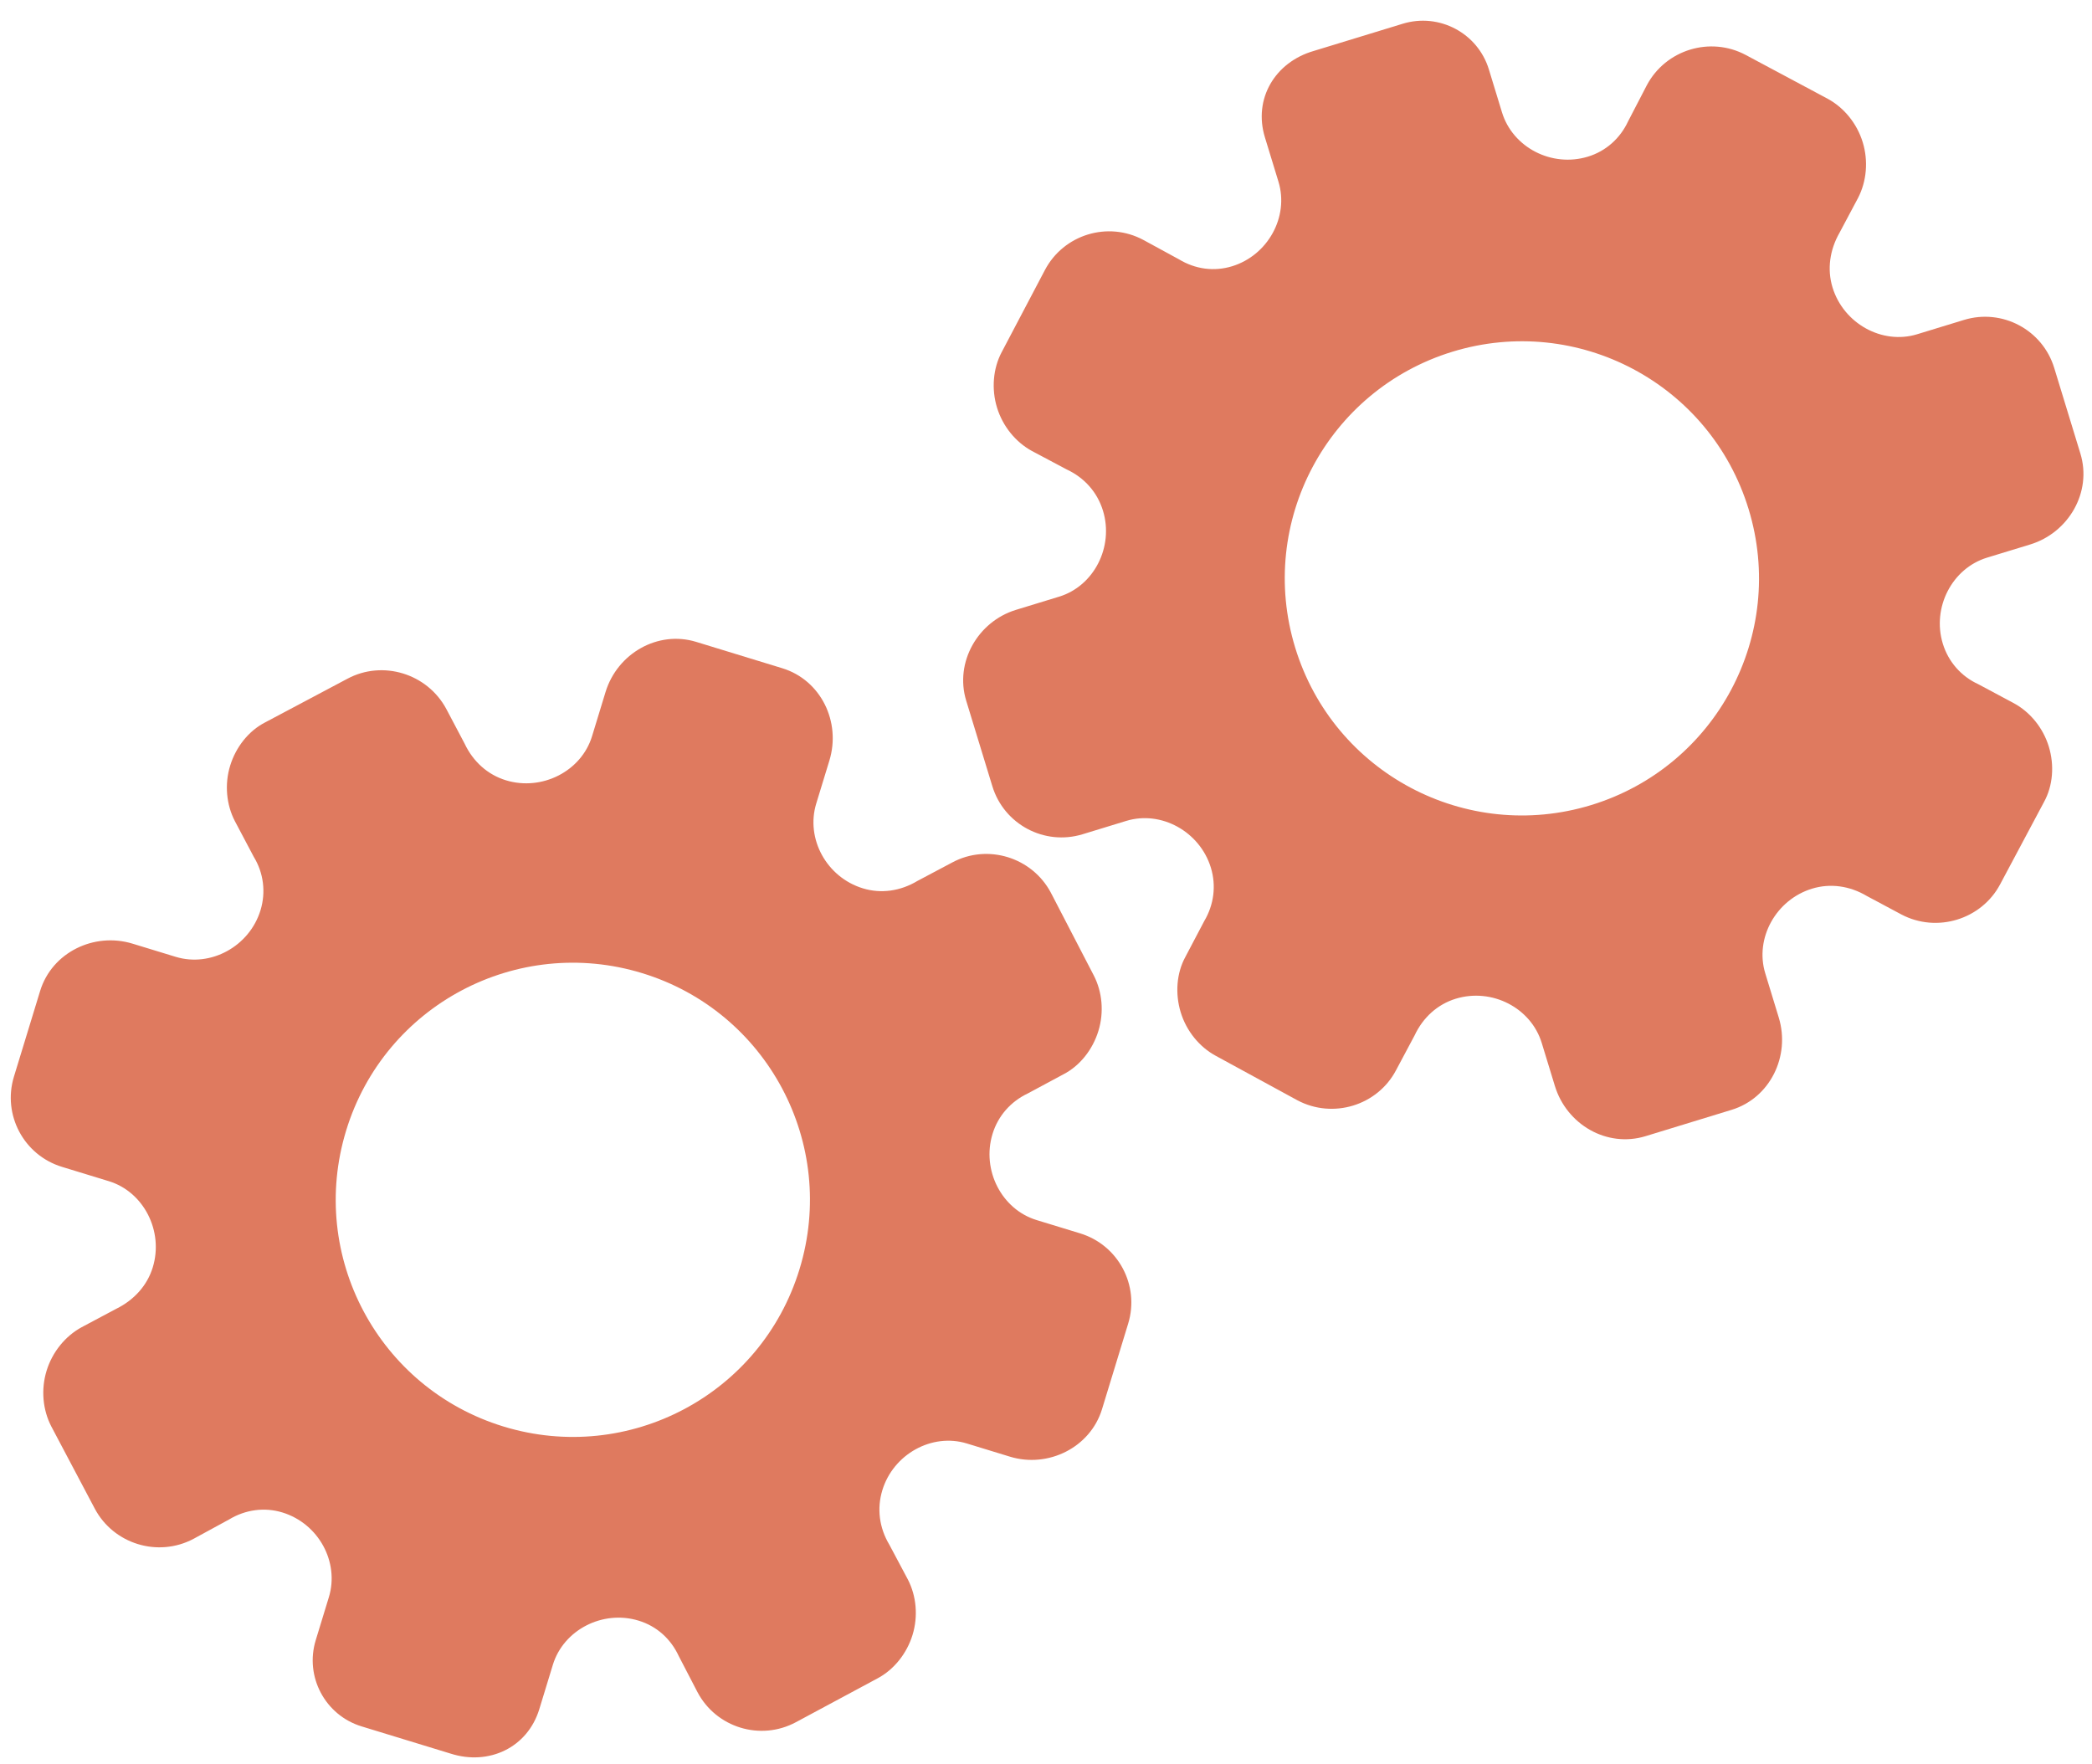 <?xml version="1.0" encoding="utf-8"?>
<!-- Generator: Adobe Illustrator 26.0.1, SVG Export Plug-In . SVG Version: 6.00 Build 0)  -->
<svg version="1.1" id="Calque_1" xmlns="http://www.w3.org/2000/svg" xmlns:xlink="http://www.w3.org/1999/xlink" x="0px" y="0px"
	 viewBox="0 0 56.483 47.636" style="enable-background:new 0 0 56.483 47.636;" xml:space="preserve">
<style type="text/css">
	.st0{display:none;}
	.st1{display:inline;}
	.st2{fill:#FEFEFE;}
	.st3{fill:#DF7A5F;}
	.st4{fill:#FEFDFD;}
	.st5{fill:#DF7B61;}
	.st6{display:none;fill:#DF7A5F;}
</style>
<g class="st0">
	<g class="st1">
		<path class="st2" d="M-20.415,83.636c0-33.333,0-66.667,0-100c33.333,0,66.667,0,100,0c0,33.333,0,66.667,0,100
			C46.252,83.636,12.918,83.636-20.415,83.636z M-2.367,77.461c4.241,0,8.027,0,11.636,0c1.779-3.334,2.089-6.999,4.275-9.976
			c2.625-3.574,5.739-5.677,10.368-5.937c5.398-0.304,11.079-3.178,12.639-9.631c0.308-1.272,0.87-2.246,2.12-2.235
			c2.648,0.022,4.441-1.862,6.113-3.216c1.438-1.164,1.912-1.662,3.857-0.977c2.262,0.797,4.822,0.029,6.54-1.993
			c1.155-1.359,2.411-1.909,4.24-1.93c2.377-0.027,4.713-0.671,6.365-2.646c0.791-0.946,1.739-1.177,2.96-1.353
			c3.048-0.44,6.243-1.687,7.515-4.375c1.187-2.509,2.479-5.589,0.742-8.699c-0.704-1.259-0.387-2.585,0.122-4.083
			c0.578-1.697,0.475-3.862-0.021-5.629c-0.602-2.141-1.727-4.599-4.127-5.022c-2.211-0.389-2.393-2.065-3.005-3.334
			c-1.494-3.095-3.744-5.012-7.059-5.8c-2.075-0.494-4.041-1.496-5.064-3.327c-1.397-2.502-3.834-3.518-6.07-4.571
			c-3.583-1.686-6.468-1.372-11.653-0.199c-1.333,0.302-2.636-0.042-4.11-0.765c-5.453-2.677-11.21-3.44-16.734-0.075
			c-1.717,1.046-2.98,0.963-4.878,0.415C10.235-9.1,6.159-8.571,2.907-5.192c-0.923,0.96-1.88,1.888-2.824,2.828
			c-1.166,0-2.364-0.177-3.491,0.031C-8.088-1.468-13.643,4.563-14.374,9.605c-0.146,1.01-0.21,1.833-1.054,2.586
			c-3.631,3.236-3.989,7.114-1.668,11.183c0.933,1.634,0.977,2.873,0.049,4.468c-0.683,1.175-1.114,2.575-1.332,3.927
			c-0.585,3.624,1.395,6.138,3.964,8.315c0,0.688-0.004,1.35,0.001,2.013c0.033,4.686,1.964,8.413,6.307,10.213
			c2.786,1.155,5.283,2.569,7.753,4.249c1.407,0.957,1.606,1.384,1.088,3.09c-0.529,1.742-0.611,3.693-1.043,5.56
			c-0.421,1.819-0.309,3.71-1.007,5.593C-2.061,72.811-2.032,75.106-2.367,77.461z"/>
		<path class="st3" d="M-2.367,77.461c0.335-2.355,0.306-4.65,1.05-6.658c0.698-1.883,0.586-3.774,1.007-5.593
			c0.432-1.867,0.513-3.818,1.043-5.56c0.519-1.707,0.319-2.133-1.088-3.09c-2.469-1.68-4.967-3.094-7.753-4.249
			c-4.343-1.8-6.274-5.527-6.307-10.213c-0.005-0.663-0.001-1.325-0.001-2.013c-2.569-2.177-4.549-4.691-3.964-8.315
			c0.218-1.352,0.649-2.752,1.332-3.927c0.928-1.595,0.884-2.834-0.049-4.468c-2.322-4.069-1.963-7.947,1.668-11.183
			c0.844-0.753,0.908-1.576,1.054-2.586C-13.643,4.563-8.088-1.468-3.408-2.333c1.127-0.208,2.326-0.031,3.493-0.03
			c0.943-0.941,1.899-1.869,2.822-2.829C6.159-8.571,10.235-9.1,14.405-7.896c1.898,0.548,3.161,0.631,4.878-0.415
			c5.523-3.366,11.281-2.602,16.734,0.075c1.474,0.724,2.777,1.067,4.11,0.765c5.185-1.173,8.07-1.487,11.653,0.199
			c2.236,1.052,4.673,2.069,6.07,4.571c1.023,1.831,2.989,2.833,5.064,3.327c3.315,0.788,5.566,2.705,7.059,5.8
			c0.612,1.269,0.794,2.945,3.005,3.334c2.4,0.423,3.525,2.881,4.127,5.022c0.497,1.767,0.599,3.932,0.021,5.629
			c-0.51,1.498-0.826,2.824-0.122,4.083c1.737,3.109,0.445,6.19-0.742,8.699c-1.272,2.689-4.467,3.935-7.515,4.375
			c-1.221,0.176-2.169,0.407-2.96,1.353c-1.652,1.975-3.987,2.618-6.365,2.646c-1.829,0.021-3.085,0.57-4.24,1.93
			c-1.718,2.022-4.278,2.79-6.54,1.993c-1.945-0.686-2.419-0.188-3.857,0.977c-1.672,1.354-3.466,3.239-6.113,3.216
			c-1.25-0.011-1.812,0.964-2.12,2.235c-1.561,6.453-7.241,9.327-12.639,9.631c-4.629,0.26-7.743,2.363-10.368,5.937
			c-2.187,2.977-2.497,6.642-4.275,9.976C5.66,77.461,1.874,77.461-2.367,77.461z M35.599,3.732
			c-0.091,2.616-0.673,4.597-1.425,4.794c-2.11,0.552-3.856-0.016-5.023-1.956c-0.9,0.9-1.722,1.722-2.737,2.737
			c2.321,0.954,2.704,2.929,2.019,4.889c-0.75,2.145-3.109,1.171-4.758,1.55c0,1.342,0,2.457,0,3.785
			c1.683,0.35,4.034-0.578,4.774,1.564c0.672,1.946,0.05,3.84-1.897,4.956c0.908,0.931,1.718,1.76,2.88,2.95
			c1.001-1.033,1.986-2.05,2.983-3.08c0.882,0.597,2.266,1.089,2.861,2.062c0.593,0.972,0.396,2.426,0.523,3.488
			c1.394,0,2.506,0,3.916,0c-0.86-3.268,0.707-4.907,3.507-5.699c0.939,0.939,1.879,1.879,2.891,2.891
			c0.765-0.849,1.529-1.698,2.395-2.659c-1.783-1.064-2.479-2.941-1.822-4.869c0.727-2.133,3.056-1.298,4.661-1.569
			c0-1.457,0-2.682,0-3.892c-1.814-0.139-3.796,0.487-4.587-1.437c-0.847-2.057-0.045-3.832,1.909-5.042
			c-0.905-0.871-1.737-1.671-2.776-2.672c-0.899,2.303-2.928,2.611-4.836,1.979c-2.144-0.71-1.237-3.075-1.572-4.771
			C38.162,3.732,37.047,3.732,35.599,3.732z M15.411,47.636c0.057-0.745,0.07-1.521,0.182-2.282c0.326-2.228,0.98-2.632,3.132-2.766
			c1.418-0.089,2.045,0.793,2.873,1.548c0.178,0.162,0.45,0.222,0.126,0.07c1.102-0.778,1.998-1.411,3.113-2.199
			c-2.437-1.083-2.687-3.013-2.168-4.747c0.573-1.914,2.515-1.708,4.178-1.65c0.239,0.008,0.491-0.341,0.546-0.382
			c0-1.254,0-2.364,0-3.424c-1.675-0.462-3.689,0.531-4.566-1.461c-0.945-2.148,0.036-3.9,1.276-4.817
			c-0.845-1.057-1.518-1.899-2.229-2.788c-0.959,1.005-1.868,1.959-2.751,2.883c-1.09-0.728-2.462-1.212-3.082-2.179
			c-0.621-0.967-0.49-2.416-0.719-3.835c-1.317,0.076-2.538,0.147-4.019,0.232c1.34,3.573-1.046,4.604-3.778,5.851
			c-0.706-0.795-1.649-1.856-2.353-2.65c-0.882,0.676-1.767,1.355-2.827,2.168c2.235,1.114,2.659,2.891,2.19,4.736
			c-0.668,2.626-3.385,1.191-4.791,1.869c0,1.417,0,2.532,0,3.71c1.795,0.336,4.064-0.552,4.788,1.737
			c0.623,1.97-0.286,3.681-1.585,4.581c0.777,1.063,1.43,1.957,2.092,2.861c1.221-1.255,2.08-2.238,3.912-2.142
			c3.767,0.197,2.045,3.439,2.901,5.075C13.092,47.636,14.089,47.636,15.411,47.636z"/>
		<path class="st4" d="M35.599,3.732c1.448,0,2.563,0,3.885,0c0.335,1.696-0.573,4.061,1.572,4.771
			c1.909,0.632,3.937,0.324,4.836-1.979c1.039,1,1.871,1.801,2.776,2.672c-1.955,1.209-2.756,2.984-1.909,5.042
			c0.792,1.923,2.773,1.298,4.587,1.437c0,1.21,0,2.435,0,3.892c-1.605,0.272-3.934-0.564-4.661,1.569
			c-0.657,1.928,0.039,3.805,1.822,4.869c-0.866,0.961-1.631,1.811-2.395,2.659c-1.012-1.012-1.951-1.951-2.891-2.891
			c-2.799,0.792-4.367,2.432-3.507,5.699c-1.41,0-2.521,0-3.916,0c-0.127-1.062,0.07-2.516-0.523-3.488
			c-0.594-0.973-1.978-1.464-2.861-2.062c-0.997,1.03-1.982,2.047-2.983,3.08c-1.161-1.19-1.971-2.02-2.88-2.95
			c1.948-1.115,2.569-3.009,1.897-4.956c-0.739-2.142-3.091-1.214-4.774-1.564c0-1.329,0-2.444,0-3.785
			c1.649-0.379,4.008,0.595,4.758-1.55c0.685-1.961,0.301-3.935-2.019-4.889c1.015-1.015,1.837-1.837,2.737-2.737
			c1.167,1.939,2.913,2.508,5.023,1.956C34.926,8.329,35.508,6.347,35.599,3.732z M43.585,17.419
			c-0.464-3.342-2.692-5.906-6.214-5.721c-3.357,0.177-5.91,2.63-5.724,6.152c0.177,3.357,2.63,5.91,6.152,5.724
			C41.156,23.397,43.494,20.955,43.585,17.419z"/>
		<path class="st4" d="M15.411,47.636c-1.323,0-2.319,0-3.556,0c-0.856-1.636,0.866-4.878-2.901-5.075
			c-1.833-0.096-2.692,0.888-3.912,2.142c-0.661-0.905-1.314-1.798-2.092-2.861c1.3-0.901,2.209-2.612,1.585-4.581
			c-0.724-2.289-2.994-1.4-4.788-1.737c0-1.178,0-2.293,0-3.71c1.406-0.678,4.123,0.756,4.791-1.869
			c0.469-1.845,0.045-3.623-2.19-4.736c1.06-0.813,1.945-1.492,2.827-2.168c0.704,0.793,1.647,1.855,2.353,2.65
			c2.731-1.247,5.118-2.278,3.778-5.851c1.48-0.086,2.702-0.156,4.019-0.232c0.228,1.419,0.098,2.868,0.719,3.835
			c0.62,0.966,1.992,1.451,3.082,2.179c0.882-0.925,1.792-1.878,2.751-2.883c0.711,0.889,1.384,1.731,2.229,2.788
			c-1.24,0.917-2.22,2.669-1.276,4.817c0.876,1.993,2.891,1,4.566,1.461c0,1.059,0,2.17,0,3.424
			c-0.055,0.041-0.307,0.39-0.546,0.382c-1.663-0.058-3.606-0.264-4.178,1.65c-0.519,1.734-0.268,3.664,2.168,4.747
			c-1.115,0.788-2.011,1.42-3.113,2.199c0.325,0.151,0.052,0.092-0.126-0.07c-0.828-0.755-1.456-1.636-2.873-1.548
			c-2.153,0.135-2.806,0.538-3.132,2.766C15.482,46.115,15.468,46.891,15.411,47.636z M19.585,33.633
			c-0.04-3.107-2.762-5.982-6.003-5.988c-3.107-0.006-5.982,2.752-5.988,5.993c-0.006,3.107,2.752,5.982,5.993,5.988
			C16.695,39.632,19.534,36.874,19.585,33.633z"/>
		<path class="st5" d="M43.585,17.419c-0.091,3.537-2.429,5.978-5.786,6.155c-3.522,0.185-5.975-2.367-6.152-5.724
			c-0.185-3.522,2.367-5.975,5.724-6.152C40.893,11.512,43.121,14.076,43.585,17.419z"/>
		<path class="st5" d="M19.585,33.633c-0.051,3.241-2.891,5.998-5.997,5.993c-3.241-0.006-5.998-2.88-5.993-5.988
			c0.006-3.241,2.88-5.998,5.988-5.993C16.823,27.652,19.545,30.526,19.585,33.633z"/>
	</g>
</g>
<rect x="-2.415" y="16.636" class="st6" width="30" height="33"/>
<rect x="22.585" y="2.636" class="st6" width="30" height="31"/>
<g>
	<path class="st3" d="M14.561,46.146l0.366-1.198c0.289-0.945,1.347-1.488,2.316-1.192c0.488,0.149,0.867,0.49,1.083,0.956
		l0.504,0.971c0.506,0.963,1.703,1.329,2.661,0.814l2.205-1.184c0.438-0.233,0.788-0.668,0.942-1.171
		c0.154-0.503,0.105-1.051-0.126-1.497l-0.498-0.936c-0.276-0.46-0.342-0.98-0.191-1.475c0.298-0.976,1.341-1.549,2.279-1.262
		l1.167,0.357c1.029,0.315,2.168-0.246,2.485-1.282l0.706-2.31c0.315-1.031-0.265-2.122-1.296-2.437l-1.178-0.36
		c-0.941-0.288-1.487-1.348-1.188-2.325c0.149-0.489,0.494-0.876,0.954-1.094l0.961-0.516c0.447-0.231,0.79-0.669,0.944-1.172
		c0.154-0.504,0.105-1.053-0.127-1.5l-1.158-2.233c-0.51-0.958-1.711-1.325-2.662-0.814l-0.939,0.498
		c-0.461,0.277-0.985,0.35-1.475,0.2c-0.979-0.299-1.547-1.341-1.258-2.288l0.355-1.161c0.32-1.046-0.23-2.174-1.271-2.493
		l-1.163-0.356l-1.163-0.356c-1.033-0.316-2.128,0.31-2.447,1.356l-0.364,1.192c-0.289,0.945-1.352,1.487-2.326,1.189
		c-0.491-0.15-0.886-0.504-1.115-0.991l-0.494-0.935c-0.513-0.957-1.717-1.325-2.669-0.816l-2.222,1.179
		c-0.448,0.23-0.791,0.667-0.945,1.17s-0.103,1.052,0.129,1.498l0.51,0.964c0.263,0.43,0.33,0.951,0.181,1.439
		c-0.298,0.976-1.345,1.547-2.289,1.259l-1.166-0.356c-1.036-0.317-2.177,0.234-2.496,1.279l-0.706,2.31
		c-0.315,1.031,0.265,2.122,1.296,2.437l1.266,0.387c0.94,0.287,1.485,1.348,1.186,2.326c-0.149,0.489-0.504,0.882-0.985,1.119
		l-0.938,0.499c-0.441,0.241-0.789,0.669-0.944,1.174s-0.105,1.054,0.126,1.501l1.175,2.222c0.509,0.958,1.709,1.324,2.667,0.815
		l0.962-0.524c0.441-0.266,0.955-0.335,1.436-0.188c0.978,0.299,1.545,1.341,1.255,2.289l-0.354,1.159
		c-0.301,0.984,0.253,2.027,1.238,2.328l1.243,0.38l1.161,0.355C13.199,47.676,14.243,47.185,14.561,46.146z M13.595,38.515
		L13.595,38.515c-3.374-1.031-5.285-4.602-4.249-7.992s4.618-5.281,7.992-4.249l0,0l0,0c3.374,1.031,5.285,4.602,4.249,7.992
		S16.969,39.546,13.595,38.515L13.595,38.515z"/>
	<path class="st3" d="M34.152,3.708l0.366,1.198c0.289,0.945-0.285,1.987-1.253,2.283c-0.488,0.149-0.993,0.079-1.433-0.187
		l-0.96-0.523c-0.958-0.515-2.155-0.149-2.661,0.814l-1.166,2.215c-0.233,0.438-0.28,0.994-0.126,1.497
		c0.154,0.503,0.501,0.93,0.942,1.171l0.936,0.497c0.486,0.226,0.832,0.621,0.983,1.116c0.298,0.976-0.245,2.034-1.183,2.32
		l-1.167,0.357c-1.029,0.315-1.66,1.416-1.343,2.452l0.706,2.31c0.315,1.031,1.406,1.611,2.437,1.296l1.178-0.36
		c0.941-0.288,1.986,0.286,2.285,1.263c0.149,0.489,0.081,1.002-0.179,1.441l-0.508,0.965c-0.242,0.441-0.281,0.996-0.127,1.5
		c0.154,0.504,0.502,0.932,0.944,1.172l2.208,1.203c0.959,0.508,2.16,0.141,2.662-0.814l0.5-0.938
		c0.228-0.487,0.621-0.841,1.111-0.991c0.979-0.299,2.033,0.247,2.322,1.194l0.355,1.161c0.32,1.046,1.407,1.674,2.447,1.356
		l1.163-0.356l1.163-0.356c1.033-0.316,1.591-1.446,1.271-2.493l-0.364-1.192c-0.289-0.945,0.289-1.989,1.264-2.286
		c0.491-0.15,1.016-0.077,1.478,0.198l0.932,0.498c0.96,0.507,2.164,0.138,2.669-0.816l1.183-2.22
		c0.243-0.441,0.283-0.995,0.129-1.498s-0.502-0.93-0.945-1.17l-0.962-0.514c-0.458-0.21-0.805-0.604-0.954-1.092
		c-0.298-0.976,0.25-2.035,1.194-2.323l1.166-0.356c1.036-0.317,1.674-1.412,1.354-2.456l-0.706-2.31
		c-0.315-1.031-1.406-1.611-2.437-1.296l-1.266,0.387c-0.94,0.287-1.984-0.287-2.283-1.265c-0.149-0.489-0.076-1.013,0.191-1.479
		l0.499-0.938c0.231-0.447,0.28-0.996,0.126-1.501s-0.502-0.933-0.944-1.174l-2.217-1.185c-0.958-0.509-2.157-0.142-2.667,0.815
		l-0.505,0.973c-0.216,0.467-0.604,0.811-1.086,0.958c-0.978,0.299-2.031-0.248-2.321-1.195l-0.354-1.159
		C39.9,0.894,38.858,0.34,37.873,0.641l-1.243,0.38l-1.161,0.355C34.425,1.678,33.834,2.669,34.152,3.708z M39.219,9.495
		L39.219,9.495c3.374-1.031,6.955,0.86,7.992,4.249c1.036,3.389-0.875,6.96-4.249,7.992l0,0l0,0
		c-3.374,1.031-6.955-0.86-7.992-4.249S35.846,10.527,39.219,9.495L39.219,9.495z"/>
</g>
<g>
</g>
<g>
</g>
<g>
</g>
<g>
</g>
<g>
</g>
<g>
</g>
<g>
</g>
<g>
</g>
<g>
</g>
<g>
</g>
<g>
</g>
<g>
</g>
<g>
</g>
<g>
</g>
<g>
</g>
</svg>
